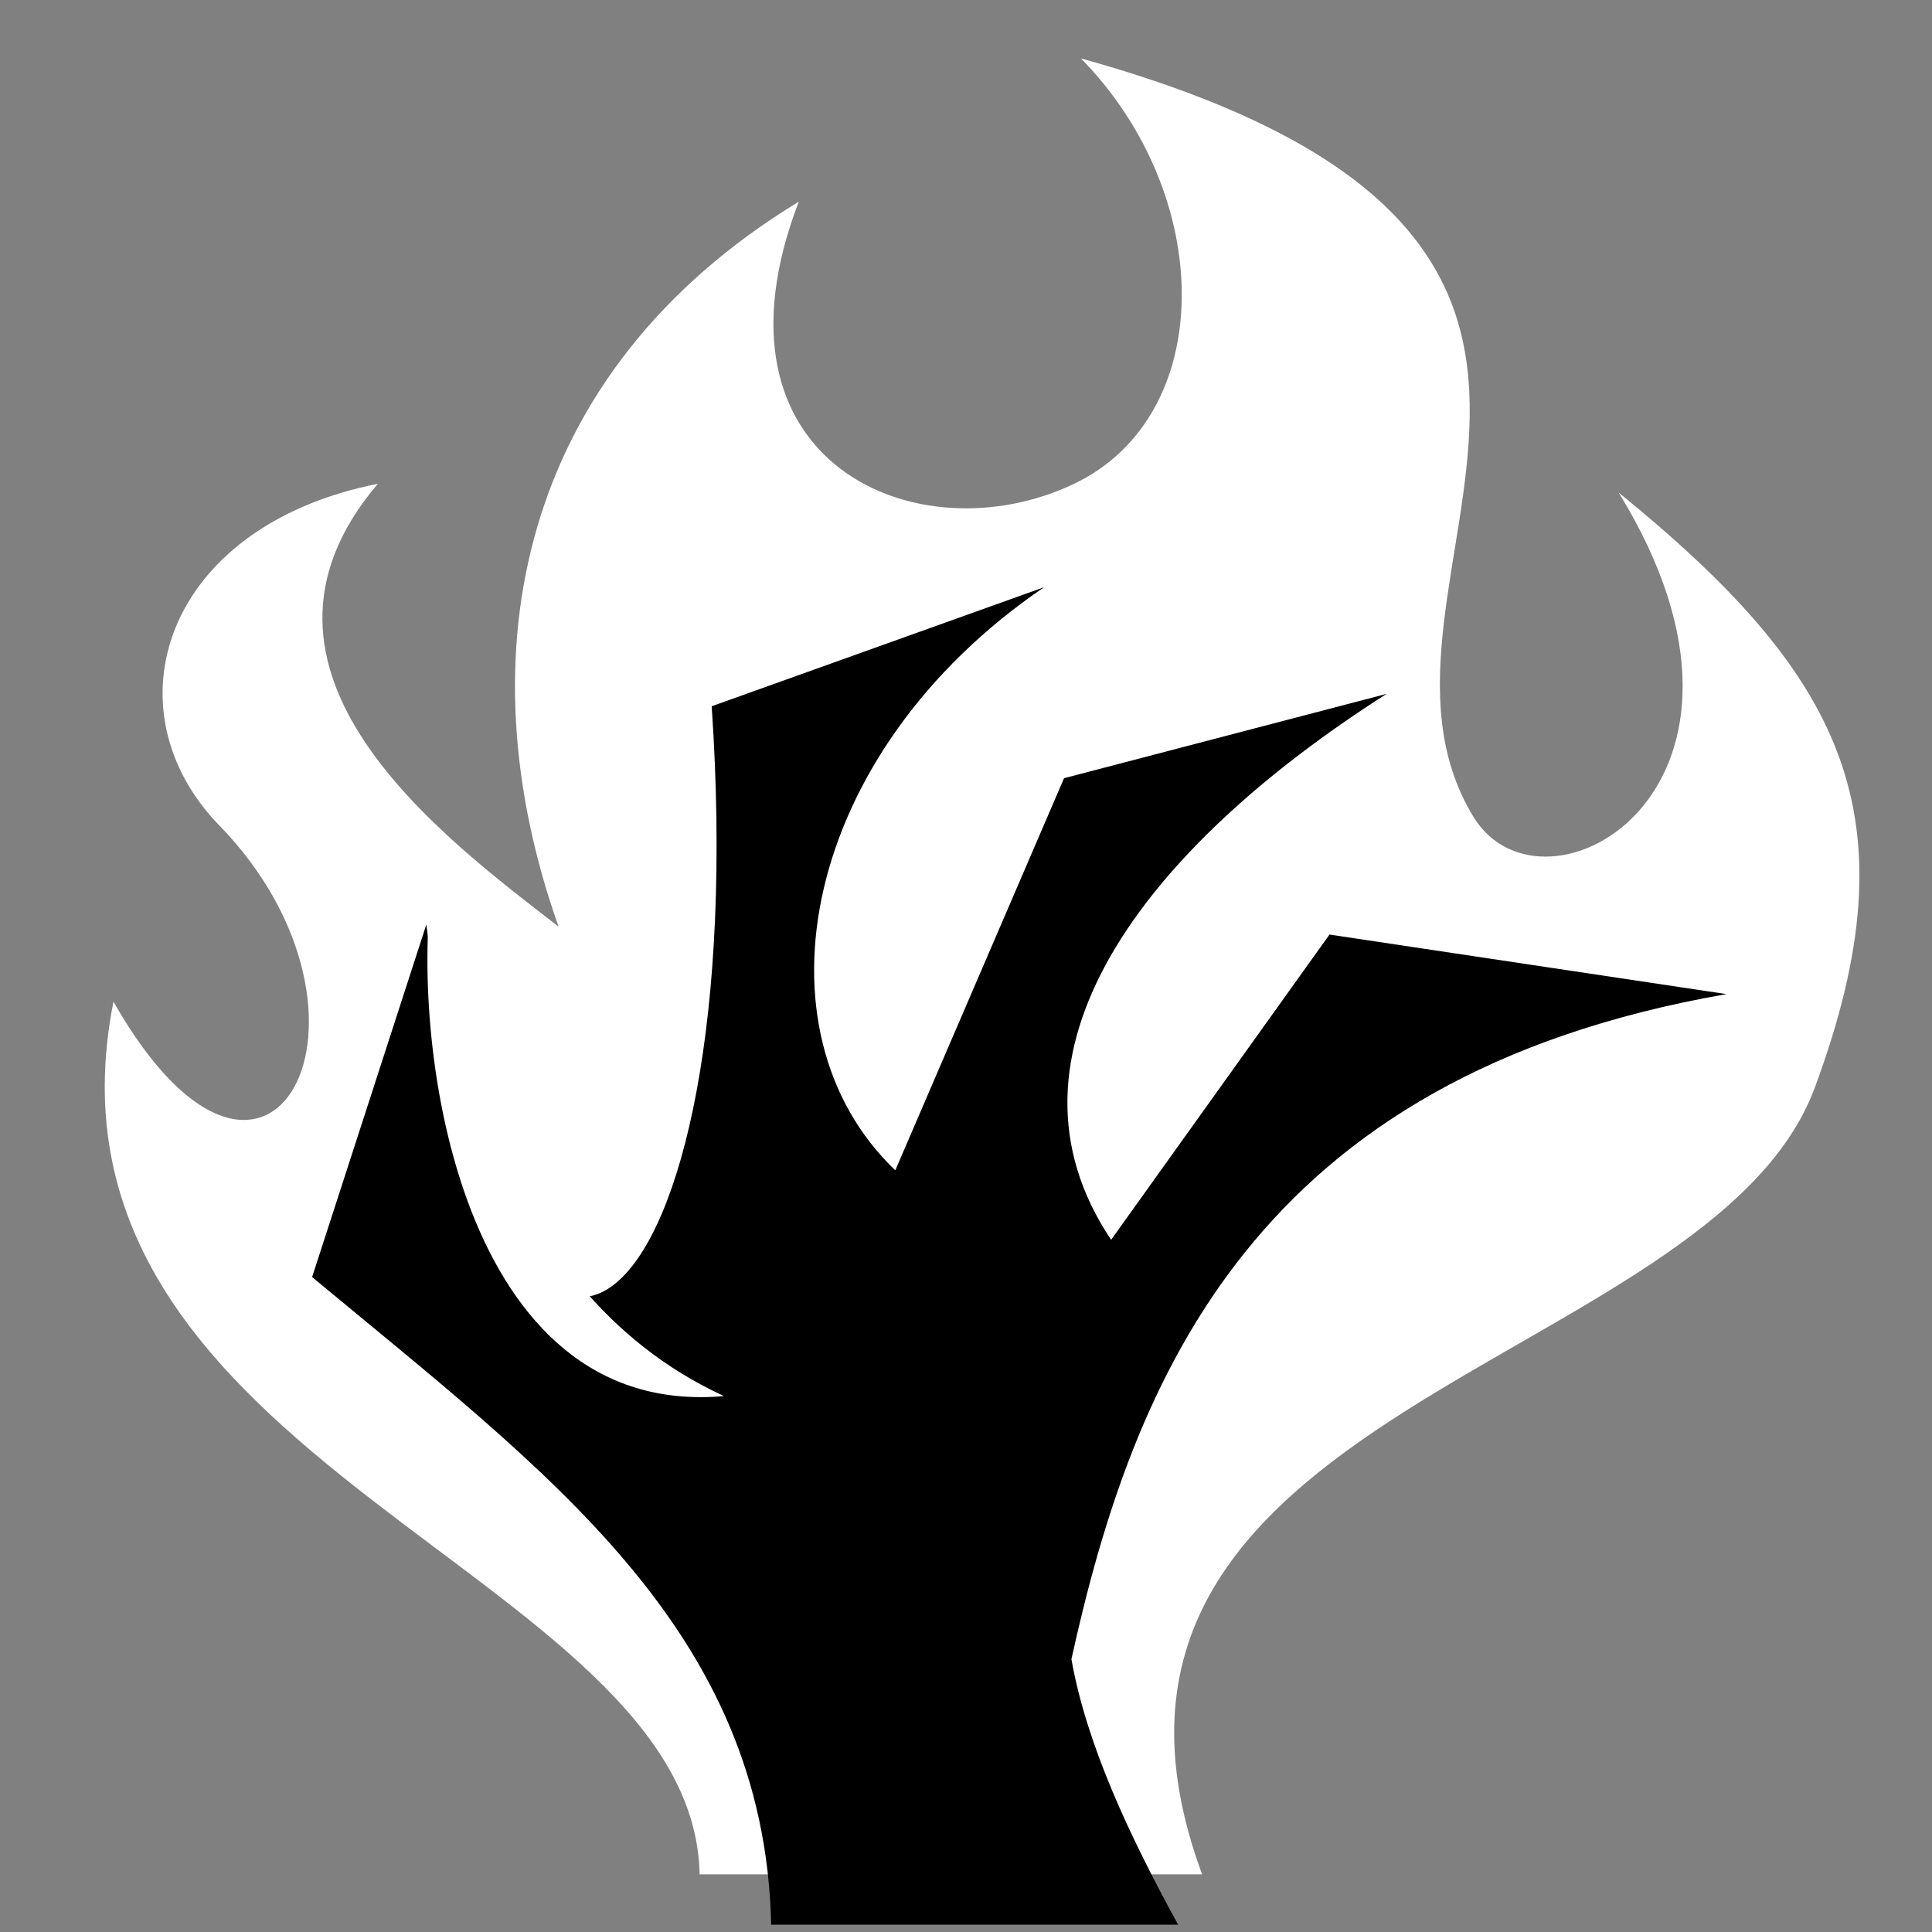 <svg viewBox="0 0 512 512" xmlns="http://www.w3.org/2000/svg">

<rect x="0" y="0" width="512" height="512" fill="#808080" stroke="none"/>

<g transform="matrix(18.689,0,0,18.689,-4021.95,-11023.303)">
<path d="m 230.531 590.656 c 1.913 1.947 1.935 5.067 -0.101 6.035 -2.213 1.052 -5.322 -0.301 -3.899 -4.003 -3.969 2.417 -4.775 6.421 -3.406 10.281 -1.621 -1.258 -4.836 -3.612 -2.562 -6.281 -3.05 0.607 -3.845 3.203 -2.25 4.844 2.634 2.71 0.697 6.362 -1.5 2.5 -1.308 6.587 8.226 8.062 8.312 12.375 h 7.125 c -2.449 -6.637 7.198 -7.137 8.688 -11.156 1.435 -3.872 0.396 -5.855 -2.781 -8.438 2.581 4.196 -1.064 6.238 -2.062 4.594 -2.038 -3.357 3.757 -8.164 -5.562 -10.75 z" fill="#fff" fill-rule="evenodd"/>
<g transform="matrix(1.126,0,0,1.126,-29.189,-77.868)">
<path d="m 230.195 600.375 c -3.063 2.084 -3.713 5.585 -1.875 7.344 l 2.125 -4.938 4.062 -1.062 c -3.083 1.965 -5.03 4.546 -3.469 6.875 l 2.75 -3.844 5 0.75 c -5.952 1.035 -7.47 4.844 -8.25 8.375 0.187 1.059 0.716 2.2 1.344 3.344 h -5.125 c -0.084 -3.719 -2.824 -5.697 -5.781 -8.156 l 1.438 -4.438 c 1.043 7.862 4.128 5.09 3.594 -2.75 l 4.188 -1.5 z" fill-rule="evenodd"/>
<path d="m 222.48 604.173 c 0.191 1.297 0.694 5.018 3.683 6.389 -3.312 0.295 -3.942 -4.371 -3.683 -6.389 z" fill="#fff" fill-rule="evenodd"/>
</g>
</g>
</svg>
